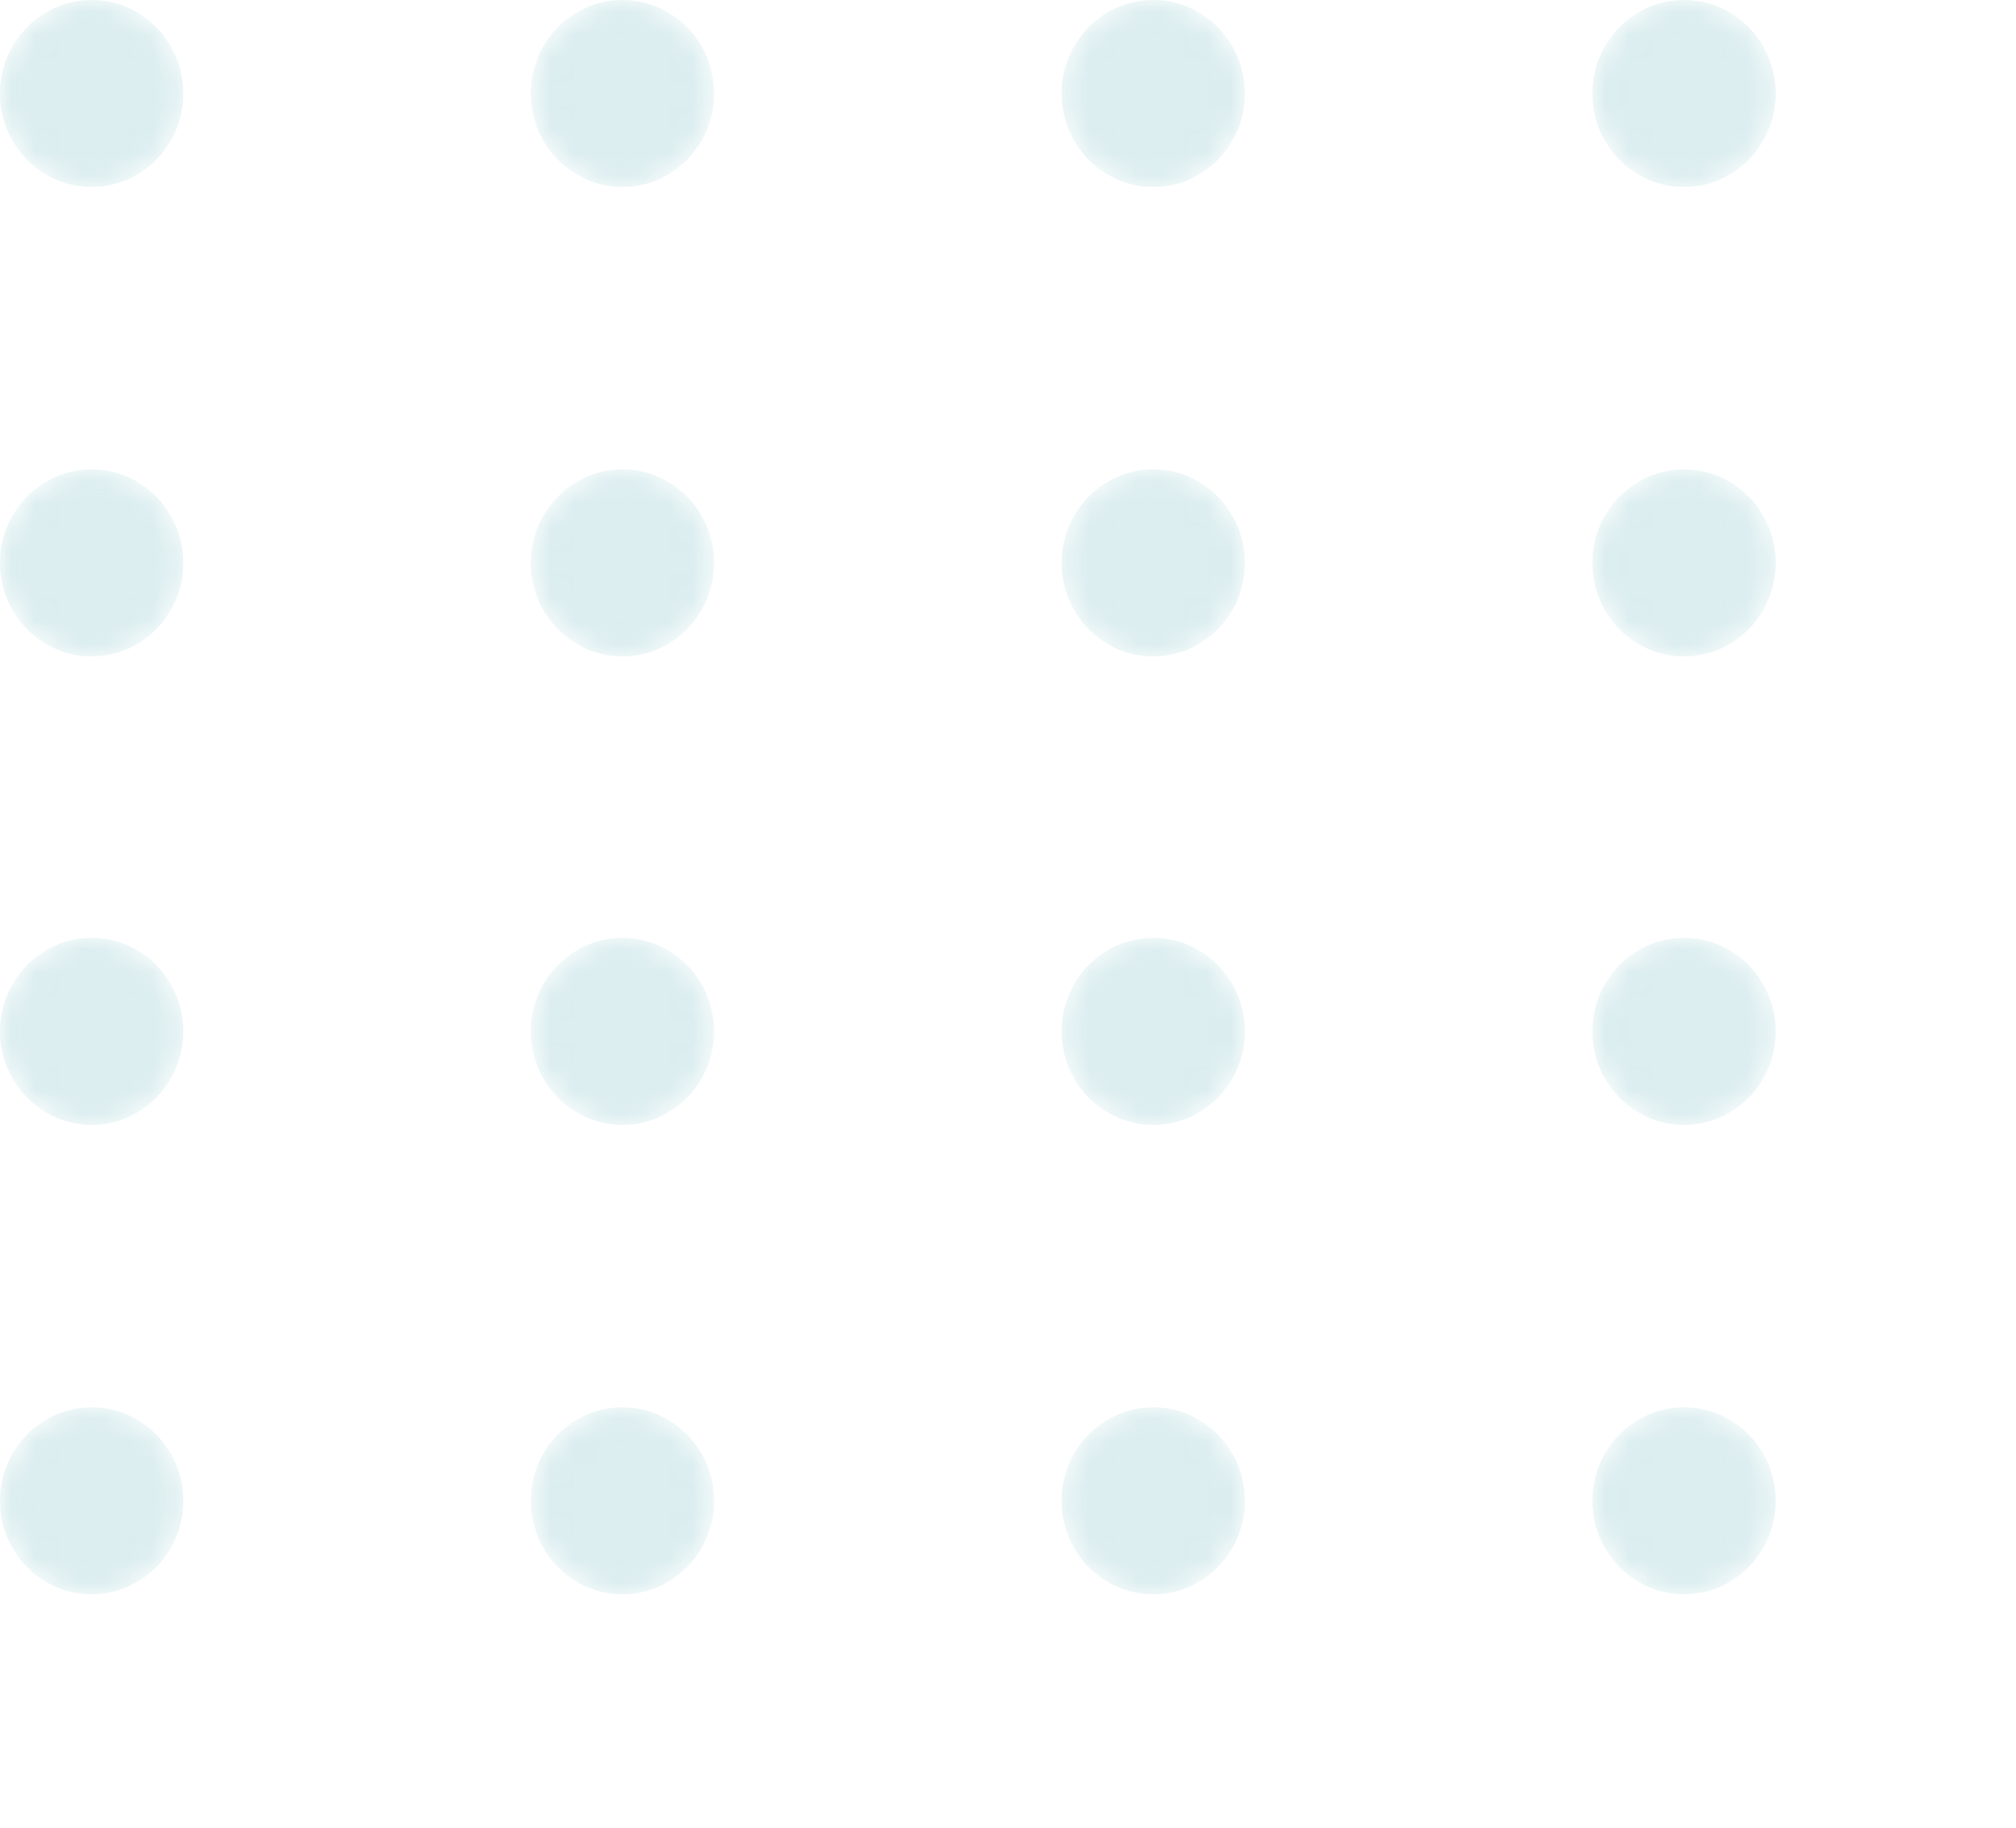 <svg xmlns="http://www.w3.org/2000/svg" width="86" height="78" fill="none" viewBox="0 0 86 78"><g opacity=".3"><mask id="mask0_23_1954" style="mask-type:alpha" width="8" height="8" x="0" y="0" maskUnits="userSpaceOnUse"><path fill="url(#paint0_linear_23_1954)" d="M3.91 7.977C6.069 7.977 7.819 6.192 7.819 3.989C7.819 1.786 6.069 0 3.91 0C1.75 0 0 1.786 0 3.989C0 6.192 1.75 7.977 3.91 7.977Z"/></mask><g mask="url(#mask0_23_1954)"><path fill="url(#paint1_linear_23_1954)" d="M3.91 7.977C6.069 7.977 7.819 6.192 7.819 3.989C7.819 1.786 6.069 0 3.91 0C1.75 0 0 1.786 0 3.989C0 6.192 1.75 7.977 3.91 7.977Z"/></g><mask id="mask1_23_1954" style="mask-type:alpha" width="9" height="8" x="22" y="0" maskUnits="userSpaceOnUse"><path fill="url(#paint2_linear_23_1954)" d="M26.553 7.977C28.712 7.977 30.462 6.192 30.462 3.989C30.462 1.786 28.712 0 26.553 0C24.393 0 22.643 1.786 22.643 3.989C22.643 6.192 24.393 7.977 26.553 7.977Z"/></mask><g mask="url(#mask1_23_1954)"><path fill="url(#paint3_linear_23_1954)" d="M26.553 7.977C28.712 7.977 30.463 6.192 30.463 3.989C30.463 1.786 28.712 0 26.553 0C24.394 0 22.644 1.786 22.644 3.989C22.644 6.192 24.394 7.977 26.553 7.977Z"/></g><mask id="mask2_23_1954" style="mask-type:alpha" width="9" height="8" x="45" y="0" maskUnits="userSpaceOnUse"><path fill="url(#paint4_linear_23_1954)" d="M49.195 7.977C51.355 7.977 53.105 6.192 53.105 3.989C53.105 1.786 51.355 0 49.195 0C47.036 0 45.286 1.786 45.286 3.989C45.286 6.192 47.036 7.977 49.195 7.977Z"/></mask><g mask="url(#mask2_23_1954)"><path fill="url(#paint5_linear_23_1954)" d="M49.196 7.977C51.355 7.977 53.105 6.192 53.105 3.989C53.105 1.786 51.355 0 49.196 0C47.036 0 45.286 1.786 45.286 3.989C45.286 6.192 47.036 7.977 49.196 7.977Z"/></g><mask id="mask3_23_1954" style="mask-type:alpha" width="9" height="8" x="67" y="0" maskUnits="userSpaceOnUse"><path fill="url(#paint6_linear_23_1954)" d="M71.838 7.977C73.998 7.977 75.748 6.192 75.748 3.989C75.748 1.786 73.998 0 71.838 0C69.679 0 67.929 1.786 67.929 3.989C67.929 6.192 69.679 7.977 71.838 7.977Z"/></mask><g mask="url(#mask3_23_1954)"><path fill="url(#paint7_linear_23_1954)" d="M71.839 7.977C73.998 7.977 75.749 6.192 75.749 3.989C75.749 1.786 73.998 0 71.839 0C69.68 0 67.929 1.786 67.929 3.989C67.929 6.192 69.68 7.977 71.839 7.977Z"/></g><mask id="mask4_23_1954" style="mask-type:alpha" width="8" height="9" x="0" y="20" maskUnits="userSpaceOnUse"><path fill="url(#paint8_linear_23_1954)" d="M3.91 28.004C6.069 28.004 7.819 26.218 7.819 24.015C7.819 21.812 6.069 20.026 3.91 20.026C1.75 20.026 0 21.812 0 24.015C0 26.218 1.75 28.004 3.91 28.004Z"/></mask><g mask="url(#mask4_23_1954)"><path fill="url(#paint9_linear_23_1954)" d="M3.91 28.004C6.069 28.004 7.819 26.218 7.819 24.015C7.819 21.812 6.069 20.026 3.91 20.026C1.75 20.026 0 21.812 0 24.015C0 26.218 1.75 28.004 3.91 28.004Z"/></g><mask id="mask5_23_1954" style="mask-type:alpha" width="9" height="9" x="22" y="20" maskUnits="userSpaceOnUse"><path fill="url(#paint10_linear_23_1954)" d="M26.553 28.004C28.712 28.004 30.462 26.218 30.462 24.015C30.462 21.812 28.712 20.026 26.553 20.026C24.393 20.026 22.643 21.812 22.643 24.015C22.643 26.218 24.393 28.004 26.553 28.004Z"/></mask><g mask="url(#mask5_23_1954)"><path fill="url(#paint11_linear_23_1954)" d="M26.553 28.004C28.712 28.004 30.463 26.218 30.463 24.015C30.463 21.812 28.712 20.026 26.553 20.026C24.394 20.026 22.644 21.812 22.644 24.015C22.644 26.218 24.394 28.004 26.553 28.004Z"/></g><mask id="mask6_23_1954" style="mask-type:alpha" width="9" height="9" x="45" y="20" maskUnits="userSpaceOnUse"><path fill="url(#paint12_linear_23_1954)" d="M49.195 28.004C51.355 28.004 53.105 26.218 53.105 24.015C53.105 21.812 51.355 20.026 49.195 20.026C47.036 20.026 45.286 21.812 45.286 24.015C45.286 26.218 47.036 28.004 49.195 28.004Z"/></mask><g mask="url(#mask6_23_1954)"><path fill="url(#paint13_linear_23_1954)" d="M49.196 28.004C51.355 28.004 53.105 26.218 53.105 24.015C53.105 21.812 51.355 20.026 49.196 20.026C47.036 20.026 45.286 21.812 45.286 24.015C45.286 26.218 47.036 28.004 49.196 28.004Z"/></g><mask id="mask7_23_1954" style="mask-type:alpha" width="9" height="9" x="67" y="20" maskUnits="userSpaceOnUse"><path fill="url(#paint14_linear_23_1954)" d="M71.838 28.004C73.998 28.004 75.748 26.218 75.748 24.015C75.748 21.812 73.998 20.026 71.838 20.026C69.679 20.026 67.929 21.812 67.929 24.015C67.929 26.218 69.679 28.004 71.838 28.004Z"/></mask><g mask="url(#mask7_23_1954)"><path fill="url(#paint15_linear_23_1954)" d="M71.839 28.004C73.998 28.004 75.749 26.218 75.749 24.015C75.749 21.812 73.998 20.026 71.839 20.026C69.68 20.026 67.929 21.812 67.929 24.015C67.929 26.218 69.68 28.004 71.839 28.004Z"/></g><mask id="mask8_23_1954" style="mask-type:alpha" width="8" height="8" x="0" y="40" maskUnits="userSpaceOnUse"><path fill="url(#paint16_linear_23_1954)" d="M3.91 47.989C6.069 47.989 7.819 46.203 7.819 44C7.819 41.797 6.069 40.011 3.91 40.011C1.75 40.011 0 41.797 0 44C0 46.203 1.75 47.989 3.91 47.989Z"/></mask><g mask="url(#mask8_23_1954)"><path fill="url(#paint17_linear_23_1954)" d="M3.91 47.989C6.069 47.989 7.819 46.203 7.819 44C7.819 41.797 6.069 40.011 3.91 40.011C1.75 40.011 0 41.797 0 44C0 46.203 1.75 47.989 3.91 47.989Z"/></g><mask id="mask9_23_1954" style="mask-type:alpha" width="9" height="8" x="22" y="40" maskUnits="userSpaceOnUse"><path fill="url(#paint18_linear_23_1954)" d="M26.553 47.989C28.712 47.989 30.462 46.203 30.462 44C30.462 41.797 28.712 40.012 26.553 40.012C24.393 40.012 22.643 41.797 22.643 44C22.643 46.203 24.393 47.989 26.553 47.989Z"/></mask><g mask="url(#mask9_23_1954)"><path fill="url(#paint19_linear_23_1954)" d="M26.553 47.989C28.712 47.989 30.463 46.203 30.463 44C30.463 41.797 28.712 40.012 26.553 40.012C24.394 40.012 22.644 41.797 22.644 44C22.644 46.203 24.394 47.989 26.553 47.989Z"/></g><mask id="mask10_23_1954" style="mask-type:alpha" width="9" height="8" x="45" y="40" maskUnits="userSpaceOnUse"><path fill="url(#paint20_linear_23_1954)" d="M49.195 47.989C51.355 47.989 53.105 46.203 53.105 44C53.105 41.797 51.355 40.012 49.195 40.012C47.036 40.012 45.286 41.797 45.286 44C45.286 46.203 47.036 47.989 49.195 47.989Z"/></mask><g mask="url(#mask10_23_1954)"><path fill="url(#paint21_linear_23_1954)" d="M49.196 47.989C51.355 47.989 53.105 46.203 53.105 44C53.105 41.797 51.355 40.012 49.196 40.012C47.036 40.012 45.286 41.797 45.286 44C45.286 46.203 47.036 47.989 49.196 47.989Z"/></g><mask id="mask11_23_1954" style="mask-type:alpha" width="9" height="8" x="67" y="40" maskUnits="userSpaceOnUse"><path fill="url(#paint22_linear_23_1954)" d="M71.838 47.989C73.998 47.989 75.748 46.203 75.748 44C75.748 41.797 73.998 40.012 71.838 40.012C69.679 40.012 67.929 41.797 67.929 44C67.929 46.203 69.679 47.989 71.838 47.989Z"/></mask><g mask="url(#mask11_23_1954)"><path fill="url(#paint23_linear_23_1954)" d="M71.839 47.989C73.998 47.989 75.749 46.203 75.749 44C75.749 41.797 73.998 40.012 71.839 40.012C69.68 40.012 67.929 41.797 67.929 44C67.929 46.203 69.68 47.989 71.839 47.989Z"/></g><mask id="mask12_23_1954" style="mask-type:alpha" width="8" height="9" x="0" y="60" maskUnits="userSpaceOnUse"><path fill="url(#paint24_linear_23_1954)" d="M3.91 68.015C6.069 68.015 7.819 66.23 7.819 64.027C7.819 61.824 6.069 60.038 3.91 60.038C1.75 60.038 0 61.824 0 64.027C0 66.23 1.75 68.015 3.91 68.015Z"/></mask><g mask="url(#mask12_23_1954)"><path fill="url(#paint25_linear_23_1954)" d="M3.91 68.015C6.069 68.015 7.819 66.229 7.819 64.026C7.819 61.823 6.069 60.038 3.91 60.038C1.75 60.038 0 61.823 0 64.026C0 66.229 1.75 68.015 3.91 68.015Z"/></g><mask id="mask13_23_1954" style="mask-type:alpha" width="9" height="9" x="22" y="60" maskUnits="userSpaceOnUse"><path fill="url(#paint26_linear_23_1954)" d="M26.553 68.015C28.712 68.015 30.462 66.23 30.462 64.027C30.462 61.824 28.712 60.038 26.553 60.038C24.393 60.038 22.643 61.824 22.643 64.027C22.643 66.23 24.393 68.015 26.553 68.015Z"/></mask><g mask="url(#mask13_23_1954)"><path fill="url(#paint27_linear_23_1954)" d="M26.553 68.015C28.712 68.015 30.463 66.229 30.463 64.026C30.463 61.823 28.712 60.038 26.553 60.038C24.394 60.038 22.644 61.823 22.644 64.026C22.644 66.229 24.394 68.015 26.553 68.015Z"/></g><mask id="mask14_23_1954" style="mask-type:alpha" width="9" height="9" x="45" y="60" maskUnits="userSpaceOnUse"><path fill="url(#paint28_linear_23_1954)" d="M49.195 68.015C51.355 68.015 53.105 66.23 53.105 64.027C53.105 61.824 51.355 60.038 49.195 60.038C47.036 60.038 45.286 61.824 45.286 64.027C45.286 66.23 47.036 68.015 49.195 68.015Z"/></mask><g mask="url(#mask14_23_1954)"><path fill="url(#paint29_linear_23_1954)" d="M49.196 68.015C51.355 68.015 53.105 66.229 53.105 64.026C53.105 61.823 51.355 60.038 49.196 60.038C47.036 60.038 45.286 61.823 45.286 64.026C45.286 66.229 47.036 68.015 49.196 68.015Z"/></g><mask id="mask15_23_1954" style="mask-type:alpha" width="9" height="9" x="67" y="60" maskUnits="userSpaceOnUse"><path fill="url(#paint30_linear_23_1954)" d="M71.838 68.015C73.998 68.015 75.748 66.23 75.748 64.027C75.748 61.824 73.998 60.038 71.838 60.038C69.679 60.038 67.929 61.824 67.929 64.027C67.929 66.23 69.679 68.015 71.838 68.015Z"/></mask><g mask="url(#mask15_23_1954)"><path fill="url(#paint31_linear_23_1954)" d="M71.839 68.015C73.998 68.015 75.749 66.229 75.749 64.026C75.749 61.823 73.998 60.038 71.839 60.038C69.68 60.038 67.929 61.823 67.929 64.026C67.929 66.229 69.68 68.015 71.839 68.015Z"/></g></g><defs><linearGradient id="paint0_linear_23_1954" x1="38.076" x2="-17.486" y1="92.471" y2="-45.776" gradientUnits="userSpaceOnUse"><stop stop-color="#89C5CC"/><stop offset="1" stop-color="#89C5CC"/></linearGradient><linearGradient id="paint1_linear_23_1954" x1="38.076" x2="-17.486" y1="92.471" y2="-45.776" gradientUnits="userSpaceOnUse"><stop stop-color="#89C5CC"/><stop offset="1" stop-color="#89C5CC"/></linearGradient><linearGradient id="paint2_linear_23_1954" x1="60.719" x2="5.157" y1="92.471" y2="-45.776" gradientUnits="userSpaceOnUse"><stop stop-color="#89C5CC"/><stop offset="1" stop-color="#89C5CC"/></linearGradient><linearGradient id="paint3_linear_23_1954" x1="60.72" x2="5.158" y1="92.471" y2="-45.776" gradientUnits="userSpaceOnUse"><stop stop-color="#89C5CC"/><stop offset="1" stop-color="#89C5CC"/></linearGradient><linearGradient id="paint4_linear_23_1954" x1="83.362" x2="27.8" y1="92.471" y2="-45.776" gradientUnits="userSpaceOnUse"><stop stop-color="#89C5CC"/><stop offset="1" stop-color="#89C5CC"/></linearGradient><linearGradient id="paint5_linear_23_1954" x1="83.362" x2="27.8" y1="92.471" y2="-45.776" gradientUnits="userSpaceOnUse"><stop stop-color="#89C5CC"/><stop offset="1" stop-color="#89C5CC"/></linearGradient><linearGradient id="paint6_linear_23_1954" x1="106.005" x2="50.443" y1="92.471" y2="-45.776" gradientUnits="userSpaceOnUse"><stop stop-color="#89C5CC"/><stop offset="1" stop-color="#89C5CC"/></linearGradient><linearGradient id="paint7_linear_23_1954" x1="106.005" x2="50.443" y1="92.471" y2="-45.776" gradientUnits="userSpaceOnUse"><stop stop-color="#89C5CC"/><stop offset="1" stop-color="#89C5CC"/></linearGradient><linearGradient id="paint8_linear_23_1954" x1="38.076" x2="-17.485" y1="112.496" y2="-25.75" gradientUnits="userSpaceOnUse"><stop stop-color="#89C5CC"/><stop offset="1" stop-color="#89C5CC"/></linearGradient><linearGradient id="paint9_linear_23_1954" x1="38.076" x2="-17.485" y1="112.496" y2="-25.75" gradientUnits="userSpaceOnUse"><stop stop-color="#89C5CC"/><stop offset="1" stop-color="#89C5CC"/></linearGradient><linearGradient id="paint10_linear_23_1954" x1="60.719" x2="5.158" y1="112.496" y2="-25.75" gradientUnits="userSpaceOnUse"><stop stop-color="#89C5CC"/><stop offset="1" stop-color="#89C5CC"/></linearGradient><linearGradient id="paint11_linear_23_1954" x1="60.72" x2="5.159" y1="112.496" y2="-25.75" gradientUnits="userSpaceOnUse"><stop stop-color="#89C5CC"/><stop offset="1" stop-color="#89C5CC"/></linearGradient><linearGradient id="paint12_linear_23_1954" x1="83.362" x2="27.801" y1="112.496" y2="-25.75" gradientUnits="userSpaceOnUse"><stop stop-color="#89C5CC"/><stop offset="1" stop-color="#89C5CC"/></linearGradient><linearGradient id="paint13_linear_23_1954" x1="83.362" x2="27.801" y1="112.496" y2="-25.75" gradientUnits="userSpaceOnUse"><stop stop-color="#89C5CC"/><stop offset="1" stop-color="#89C5CC"/></linearGradient><linearGradient id="paint14_linear_23_1954" x1="106.005" x2="50.444" y1="112.496" y2="-25.75" gradientUnits="userSpaceOnUse"><stop stop-color="#89C5CC"/><stop offset="1" stop-color="#89C5CC"/></linearGradient><linearGradient id="paint15_linear_23_1954" x1="106.005" x2="50.444" y1="112.496" y2="-25.75" gradientUnits="userSpaceOnUse"><stop stop-color="#89C5CC"/><stop offset="1" stop-color="#89C5CC"/></linearGradient><linearGradient id="paint16_linear_23_1954" x1="38.076" x2="-17.486" y1="132.482" y2="-5.765" gradientUnits="userSpaceOnUse"><stop stop-color="#89C5CC"/><stop offset="1" stop-color="#89C5CC"/></linearGradient><linearGradient id="paint17_linear_23_1954" x1="38.076" x2="-17.486" y1="132.482" y2="-5.765" gradientUnits="userSpaceOnUse"><stop stop-color="#89C5CC"/><stop offset="1" stop-color="#89C5CC"/></linearGradient><linearGradient id="paint18_linear_23_1954" x1="60.719" x2="5.157" y1="132.482" y2="-5.765" gradientUnits="userSpaceOnUse"><stop stop-color="#89C5CC"/><stop offset="1" stop-color="#89C5CC"/></linearGradient><linearGradient id="paint19_linear_23_1954" x1="60.72" x2="5.158" y1="132.482" y2="-5.765" gradientUnits="userSpaceOnUse"><stop stop-color="#89C5CC"/><stop offset="1" stop-color="#89C5CC"/></linearGradient><linearGradient id="paint20_linear_23_1954" x1="83.362" x2="27.8" y1="132.482" y2="-5.765" gradientUnits="userSpaceOnUse"><stop stop-color="#89C5CC"/><stop offset="1" stop-color="#89C5CC"/></linearGradient><linearGradient id="paint21_linear_23_1954" x1="83.362" x2="27.8" y1="132.482" y2="-5.765" gradientUnits="userSpaceOnUse"><stop stop-color="#89C5CC"/><stop offset="1" stop-color="#89C5CC"/></linearGradient><linearGradient id="paint22_linear_23_1954" x1="106.005" x2="50.443" y1="132.482" y2="-5.765" gradientUnits="userSpaceOnUse"><stop stop-color="#89C5CC"/><stop offset="1" stop-color="#89C5CC"/></linearGradient><linearGradient id="paint23_linear_23_1954" x1="106.005" x2="50.443" y1="132.482" y2="-5.765" gradientUnits="userSpaceOnUse"><stop stop-color="#89C5CC"/><stop offset="1" stop-color="#89C5CC"/></linearGradient><linearGradient id="paint24_linear_23_1954" x1="38.076" x2="-17.486" y1="152.509" y2="14.262" gradientUnits="userSpaceOnUse"><stop stop-color="#89C5CC"/><stop offset="1" stop-color="#89C5CC"/></linearGradient><linearGradient id="paint25_linear_23_1954" x1="38.076" x2="-17.486" y1="152.508" y2="14.261" gradientUnits="userSpaceOnUse"><stop stop-color="#89C5CC"/><stop offset="1" stop-color="#89C5CC"/></linearGradient><linearGradient id="paint26_linear_23_1954" x1="60.719" x2="5.157" y1="152.509" y2="14.262" gradientUnits="userSpaceOnUse"><stop stop-color="#89C5CC"/><stop offset="1" stop-color="#89C5CC"/></linearGradient><linearGradient id="paint27_linear_23_1954" x1="60.72" x2="5.158" y1="152.508" y2="14.261" gradientUnits="userSpaceOnUse"><stop stop-color="#89C5CC"/><stop offset="1" stop-color="#89C5CC"/></linearGradient><linearGradient id="paint28_linear_23_1954" x1="83.362" x2="27.8" y1="152.509" y2="14.262" gradientUnits="userSpaceOnUse"><stop stop-color="#89C5CC"/><stop offset="1" stop-color="#89C5CC"/></linearGradient><linearGradient id="paint29_linear_23_1954" x1="83.362" x2="27.8" y1="152.508" y2="14.261" gradientUnits="userSpaceOnUse"><stop stop-color="#89C5CC"/><stop offset="1" stop-color="#89C5CC"/></linearGradient><linearGradient id="paint30_linear_23_1954" x1="106.005" x2="50.443" y1="152.509" y2="14.262" gradientUnits="userSpaceOnUse"><stop stop-color="#89C5CC"/><stop offset="1" stop-color="#89C5CC"/></linearGradient><linearGradient id="paint31_linear_23_1954" x1="106.005" x2="50.443" y1="152.508" y2="14.261" gradientUnits="userSpaceOnUse"><stop stop-color="#89C5CC"/><stop offset="1" stop-color="#89C5CC"/></linearGradient></defs></svg>